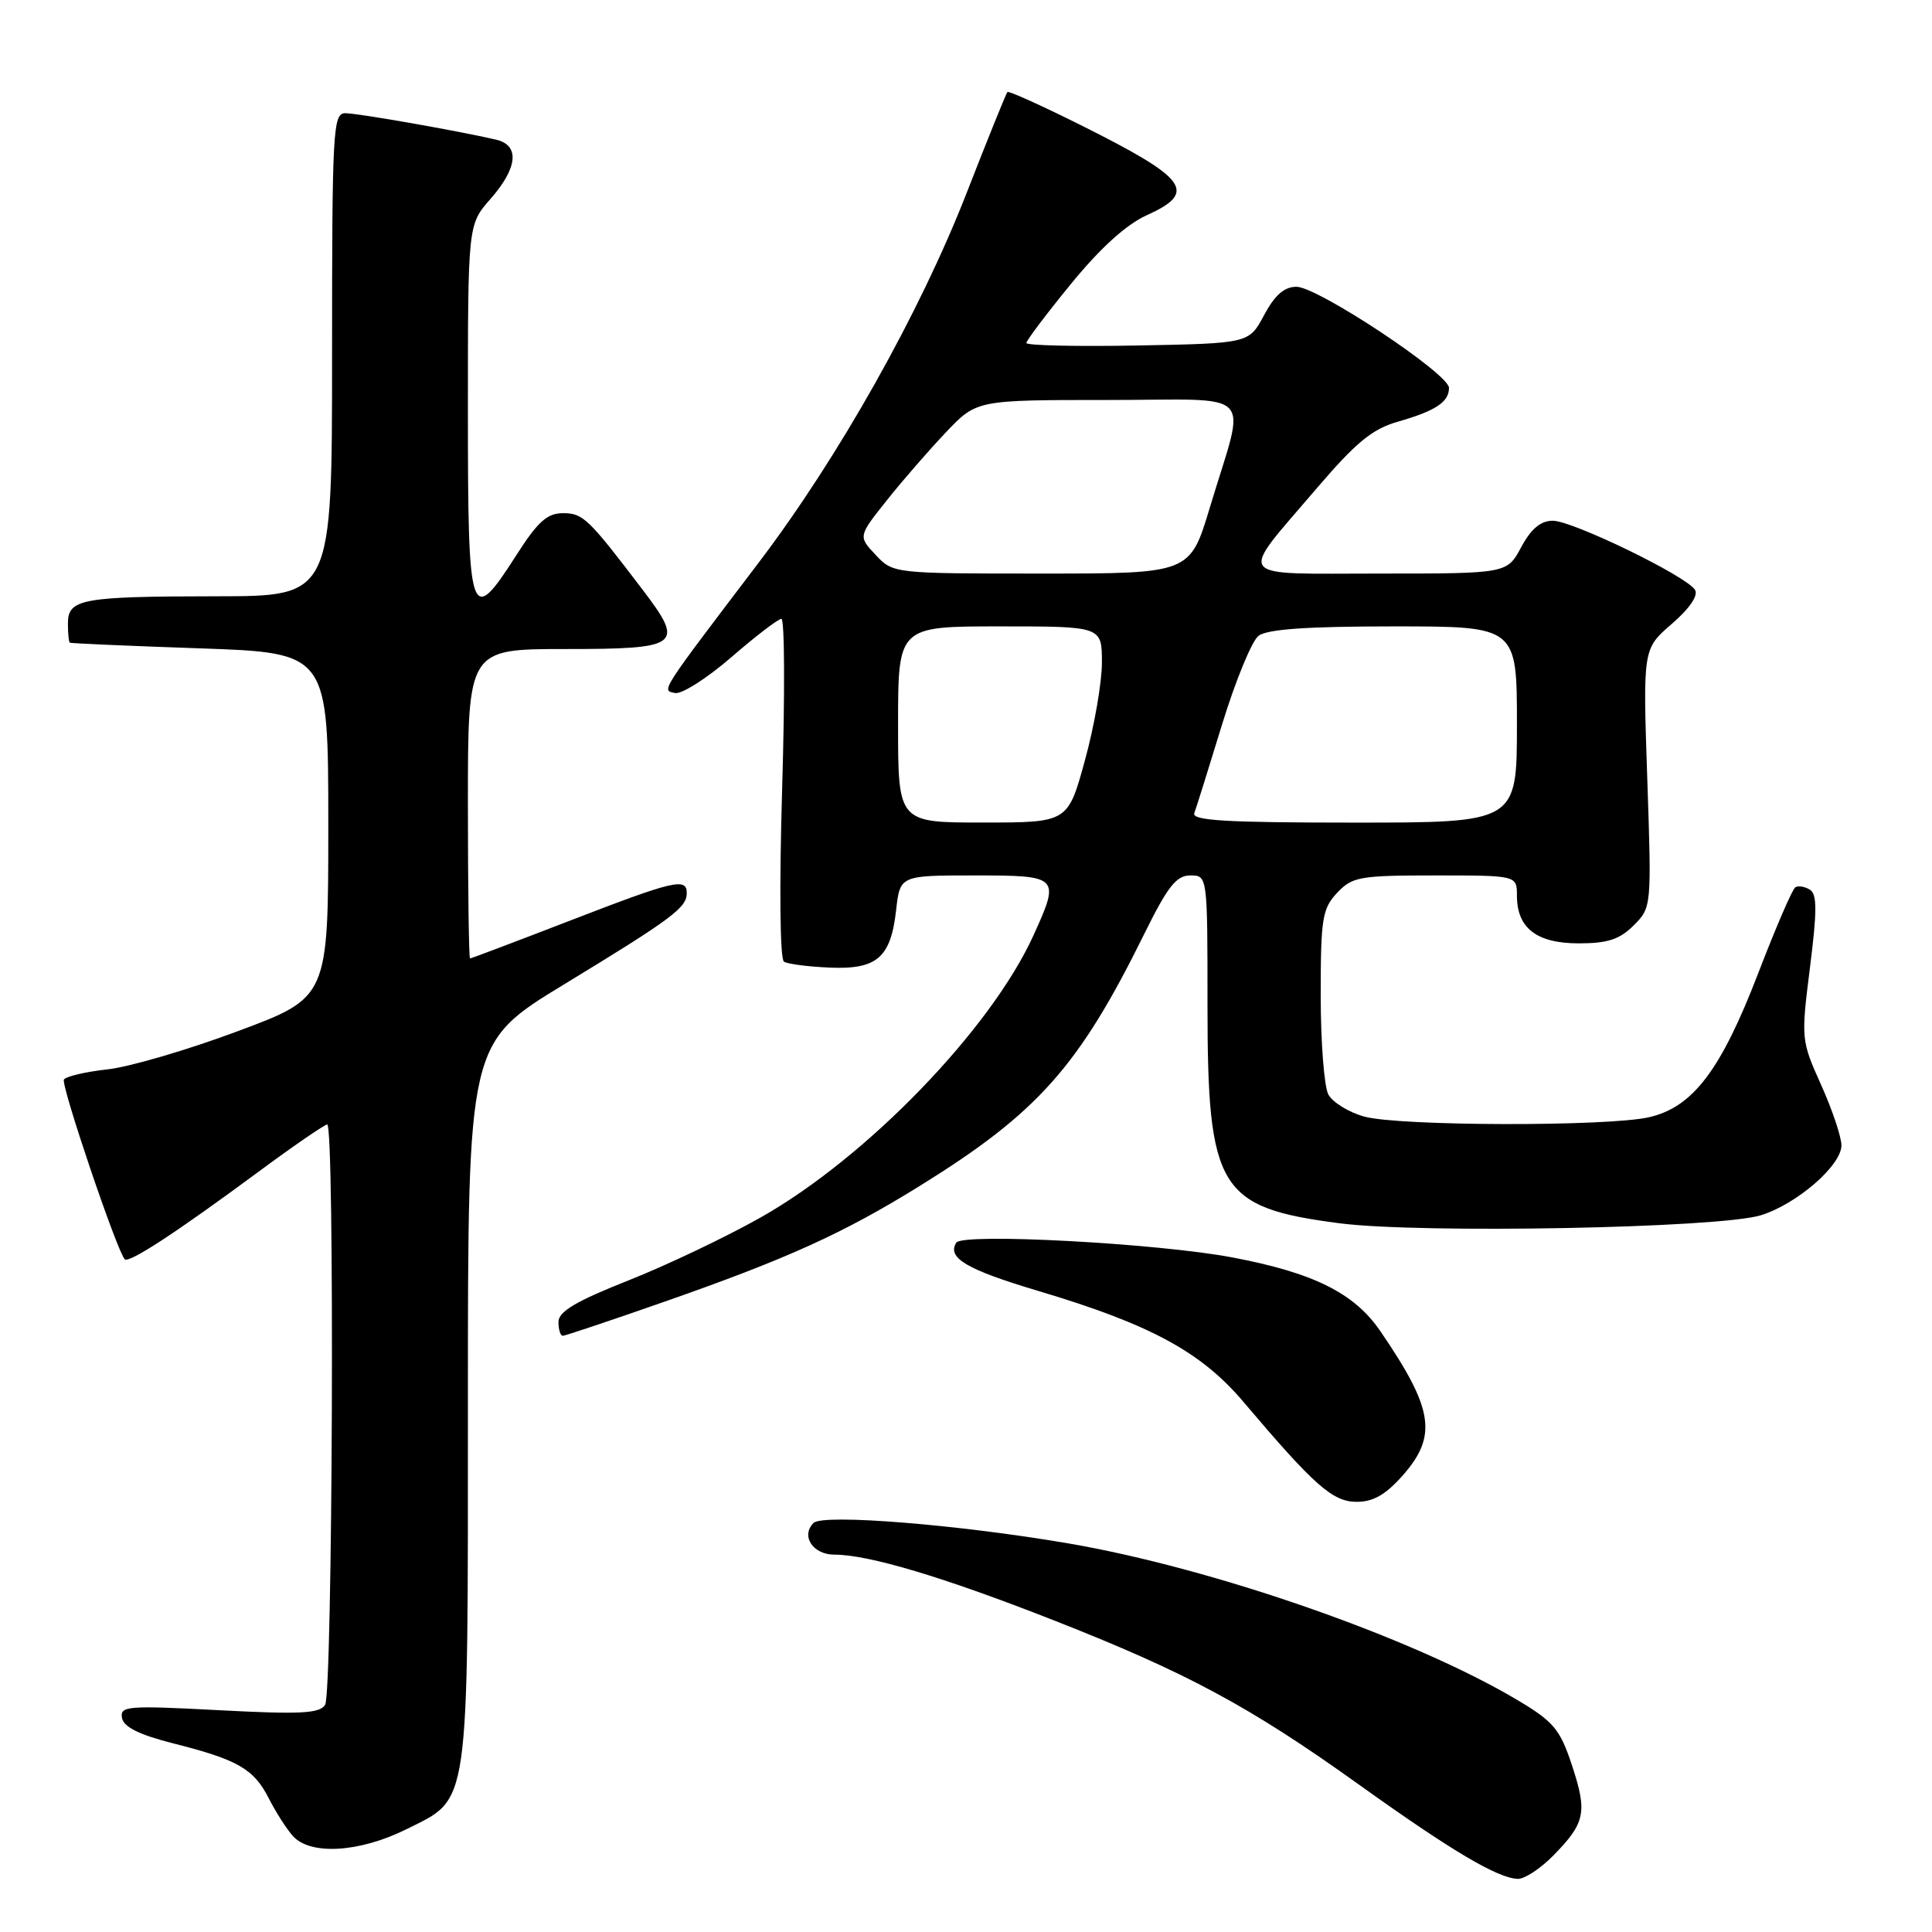 <?xml version="1.0" encoding="UTF-8" standalone="no"?>
<!DOCTYPE svg PUBLIC "-//W3C//DTD SVG 1.1//EN" "http://www.w3.org/Graphics/SVG/1.1/DTD/svg11.dtd" >
<svg xmlns="http://www.w3.org/2000/svg" xmlns:xlink="http://www.w3.org/1999/xlink" version="1.1" viewBox="0 0 256 256">
 <g >
 <path fill="currentColor"
d=" M 205.87 245.82 C 210.07 241.53 210.35 240.12 208.28 233.87 C 206.71 229.13 205.86 228.12 201.09 225.28 C 187.22 217.02 160.83 207.81 141.57 204.51 C 126.92 202.00 109.03 200.57 107.80 201.80 C 106.08 203.52 107.71 206.00 110.57 206.00 C 115.10 206.00 124.97 208.95 139.50 214.65 C 157.24 221.61 165.61 226.11 180.11 236.50 C 192.39 245.29 198.46 248.88 201.13 248.96 C 202.03 248.98 204.16 247.57 205.87 245.82 Z  M 53.92 242.35 C 62.29 238.18 62.00 240.21 62.00 185.63 C 62.00 138.19 62.00 138.19 74.75 130.43 C 89.00 121.76 91.00 120.28 91.00 118.35 C 91.00 116.26 89.36 116.64 75.50 122.00 C 68.38 124.75 62.43 127.00 62.28 127.00 C 62.13 127.00 62.00 117.78 62.00 106.50 C 62.00 86.00 62.00 86.00 74.89 86.00 C 90.12 86.00 90.76 85.52 85.20 78.21 C 77.92 68.63 77.26 68.00 74.59 68.00 C 72.51 68.00 71.25 69.13 68.46 73.50 C 62.29 83.14 62.00 82.29 62.00 54.38 C 62.00 29.76 62.00 29.76 65.00 26.35 C 68.61 22.24 68.89 19.25 65.75 18.51 C 60.79 17.35 47.39 15.00 45.75 15.00 C 44.12 15.00 44.00 17.19 44.00 47.00 C 44.00 79.00 44.00 79.00 28.75 79.01 C 10.78 79.03 9.00 79.35 9.00 82.62 C 9.00 83.93 9.11 85.07 9.25 85.16 C 9.39 85.25 17.15 85.59 26.50 85.91 C 43.50 86.50 43.50 86.50 43.50 109.33 C 43.50 132.17 43.50 132.17 31.50 136.64 C 24.90 139.11 17.12 141.39 14.22 141.70 C 11.32 142.02 8.73 142.63 8.47 143.05 C 8.04 143.75 15.52 165.85 16.53 166.86 C 17.08 167.42 23.30 163.36 34.11 155.37 C 38.85 151.86 43.02 149.00 43.36 149.00 C 44.36 149.00 44.08 224.33 43.08 225.90 C 42.35 227.05 39.80 227.18 29.01 226.61 C 16.85 225.97 15.86 226.05 16.17 227.65 C 16.40 228.85 18.47 229.87 23.00 231.02 C 31.50 233.16 33.64 234.40 35.61 238.28 C 36.51 240.05 37.93 242.29 38.78 243.25 C 41.08 245.87 47.63 245.49 53.92 242.35 Z  M 185.90 195.47 C 190.50 190.23 189.94 186.67 182.90 176.38 C 179.45 171.34 174.08 168.66 163.32 166.62 C 153.40 164.74 127.52 163.35 126.71 164.66 C 125.46 166.68 128.07 168.22 137.59 171.06 C 152.38 175.47 159.14 179.12 164.74 185.73 C 174.19 196.89 176.59 199.00 179.78 199.00 C 181.98 199.00 183.63 198.04 185.90 195.47 Z  M 87.88 172.54 C 104.30 166.80 111.72 163.44 121.91 157.12 C 137.51 147.44 142.94 141.35 151.62 123.75 C 154.72 117.47 155.87 116.00 157.72 116.00 C 160.00 116.00 160.00 116.00 160.00 133.25 C 160.00 157.58 161.48 160.01 177.49 162.09 C 188.27 163.48 227.65 162.74 233.28 161.04 C 238.03 159.60 244.00 154.44 244.00 151.77 C 244.00 150.66 242.79 147.05 241.31 143.76 C 238.65 137.84 238.64 137.66 239.83 128.21 C 240.78 120.68 240.78 118.48 239.82 117.89 C 239.15 117.47 238.28 117.33 237.89 117.57 C 237.50 117.81 235.28 122.95 232.96 128.99 C 228.02 141.83 224.31 146.71 218.50 148.04 C 213.01 149.29 185.36 149.23 180.76 147.95 C 178.71 147.38 176.57 146.06 176.01 145.02 C 175.46 143.98 175.00 138.07 175.00 131.88 C 175.00 121.70 175.21 120.41 177.17 118.31 C 179.19 116.17 180.15 116.00 190.17 116.00 C 201.00 116.00 201.00 116.00 201.00 118.67 C 201.00 122.98 203.61 125.00 209.20 125.00 C 213.02 125.00 214.61 124.48 216.47 122.62 C 218.84 120.25 218.85 120.18 218.27 103.11 C 217.69 85.98 217.69 85.98 221.52 82.67 C 223.89 80.62 225.06 78.90 224.60 78.16 C 223.47 76.33 208.38 69.00 205.75 69.00 C 204.15 69.00 202.88 70.06 201.57 72.50 C 199.69 76.00 199.69 76.00 182.81 76.00 C 163.22 76.00 163.97 77.00 174.40 64.79 C 179.68 58.61 181.83 56.84 185.24 55.87 C 190.23 54.44 192.00 53.27 192.00 51.40 C 192.00 49.53 174.60 38.00 171.79 38.00 C 170.17 38.00 168.92 39.10 167.50 41.75 C 165.50 45.50 165.50 45.50 150.75 45.78 C 142.64 45.93 136.00 45.78 136.00 45.45 C 136.00 45.12 138.66 41.59 141.91 37.62 C 145.76 32.90 149.23 29.75 151.91 28.54 C 158.73 25.46 157.43 23.68 143.15 16.55 C 138.00 13.98 133.65 12.02 133.49 12.19 C 133.32 12.36 130.90 18.35 128.11 25.50 C 121.89 41.46 111.12 60.61 100.50 74.59 C 87.29 91.99 87.63 91.45 89.45 91.83 C 90.33 92.01 93.69 89.87 96.91 87.08 C 100.13 84.29 103.12 82.00 103.54 82.00 C 103.97 82.00 104.01 92.09 103.64 104.43 C 103.25 117.65 103.35 127.10 103.88 127.43 C 104.38 127.74 107.09 128.09 109.89 128.21 C 116.20 128.49 118.03 126.91 118.74 120.60 C 119.26 116.00 119.26 116.00 129.13 116.00 C 140.37 116.00 140.49 116.12 136.96 123.90 C 131.32 136.34 114.86 153.37 100.81 161.31 C 96.24 163.89 88.34 167.66 83.25 169.67 C 76.29 172.43 74.00 173.79 74.00 175.17 C 74.00 176.18 74.26 177.00 74.57 177.00 C 74.88 177.00 80.87 174.99 87.88 172.54 Z  M 119.00 96.00 C 119.00 83.00 119.00 83.00 132.50 83.00 C 146.00 83.00 146.00 83.00 146.01 87.75 C 146.02 90.36 145.01 96.21 143.76 100.74 C 141.50 108.99 141.50 108.99 130.25 108.99 C 119.00 109.00 119.00 109.00 119.00 96.00 Z  M 158.25 107.75 C 158.51 107.06 160.16 101.78 161.93 96.00 C 163.70 90.22 165.87 84.94 166.76 84.25 C 167.91 83.37 173.17 83.00 184.69 83.00 C 201.00 83.00 201.00 83.00 201.00 96.00 C 201.00 109.00 201.00 109.00 179.39 109.00 C 162.53 109.00 157.89 108.73 158.25 107.75 Z  M 116.03 73.53 C 113.71 71.06 113.71 71.06 117.52 66.28 C 119.61 63.65 123.15 59.59 125.37 57.25 C 129.42 53.00 129.42 53.00 146.82 53.00 C 166.81 53.00 165.13 51.23 160.31 67.25 C 157.68 76.00 157.68 76.00 138.02 76.00 C 118.40 76.00 118.34 75.99 116.03 73.53 Z "/>
</g>
</svg>